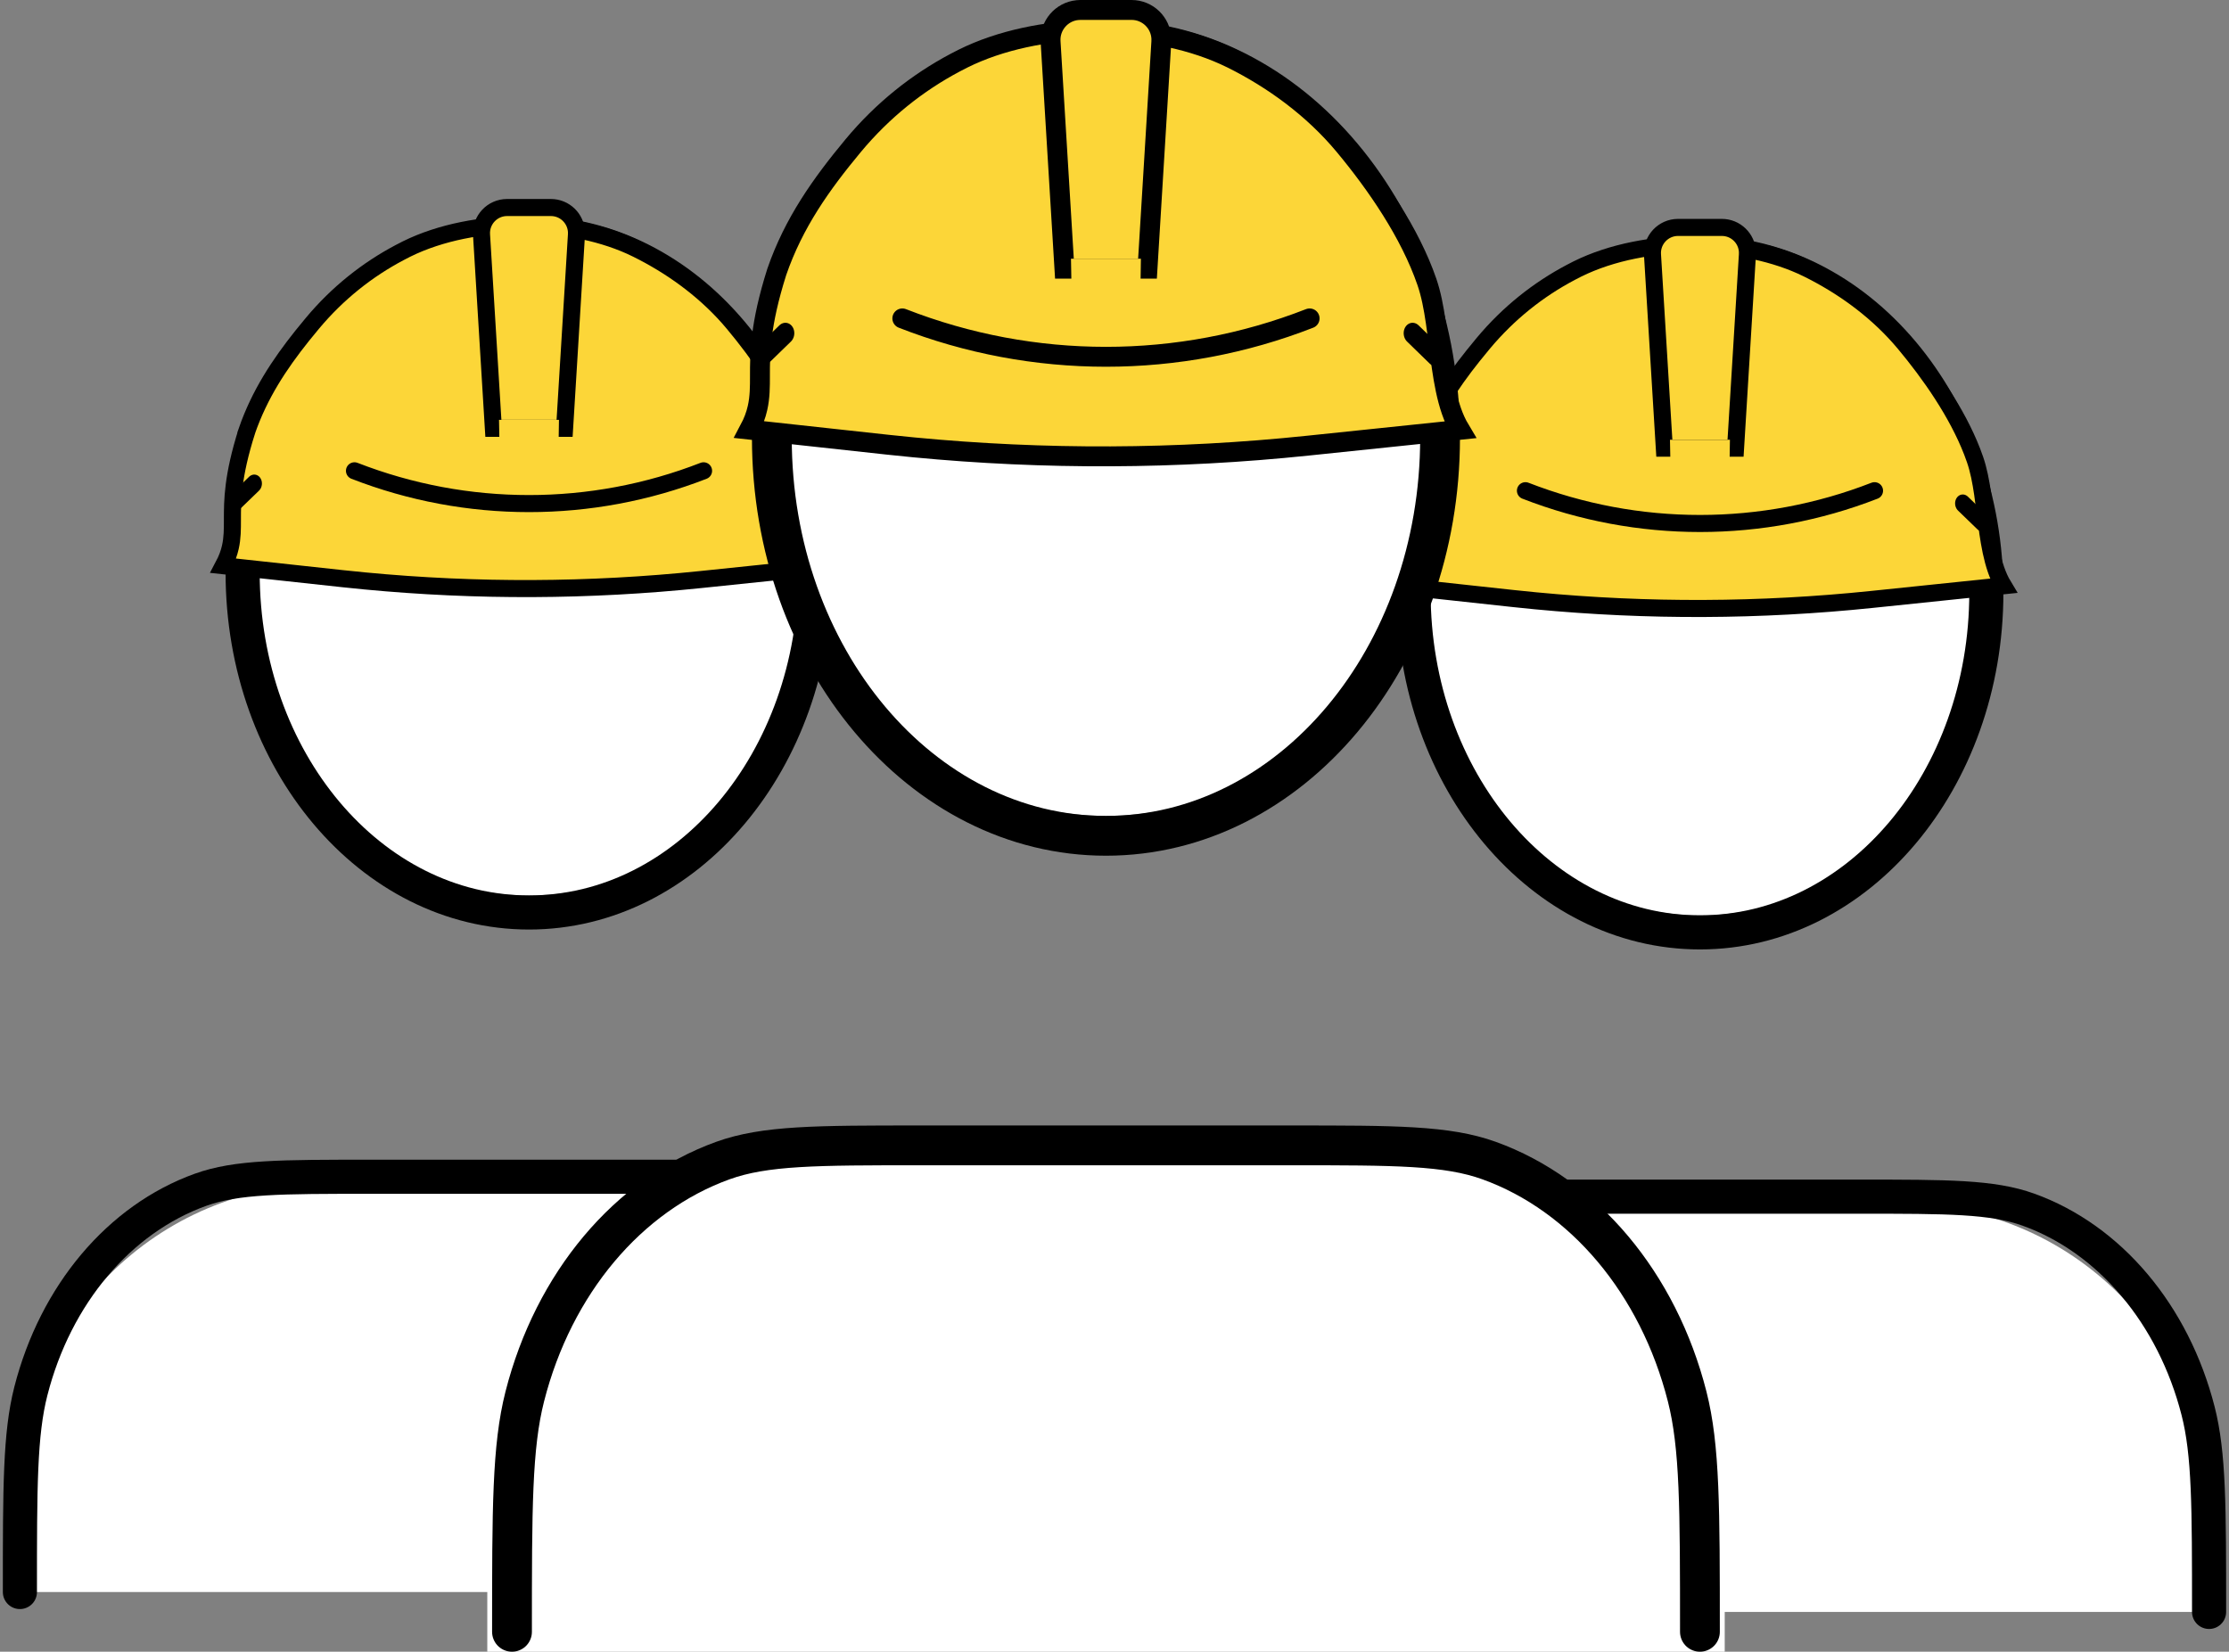 <svg width="112" height="83" viewBox="0 0 112 83" fill="none" xmlns="http://www.w3.org/2000/svg">
<rect x="0" y="0" width="112" height="83" fill="#808080" stroke="none"/>
<path d="M1 74.941C1 66.42 7.908 59.512 16.429 59.512H36.734C45.255 59.512 52.163 66.42 52.163 74.941V80H1V74.941Z" fill="white"/>
<ellipse cx="26.582" cy="28.353" rx="14.618" ry="16.646" fill="white"/>
<path d="M52.163 80C52.163 74.705 52.163 72.058 51.612 69.903C50.372 65.053 47.173 61.257 43.085 59.786C41.269 59.133 39.038 59.133 34.576 59.133H18.587C14.125 59.133 11.893 59.133 10.078 59.786C5.99 61.257 2.791 65.053 1.551 69.903C1 72.058 1 74.705 1 80M40.971 28.78C40.971 38.209 34.529 45.853 26.581 45.853C18.634 45.853 12.192 38.209 12.192 28.78C12.192 19.351 18.634 11.707 26.581 11.707C34.529 11.707 40.971 19.351 40.971 28.78Z" stroke="black" stroke-width="1.714" stroke-linecap="round" stroke-linejoin="round"/>
<path d="M26.215 11.282C28.013 11.282 30.003 11.609 31.68 12.361L32.011 12.518C33.673 13.342 35.289 14.485 36.593 15.952L36.849 16.25C38.14 17.796 39.494 19.729 40.258 21.697L40.402 22.091C40.761 23.128 40.85 24.436 41.044 25.764C41.138 26.408 41.258 27.05 41.455 27.619C41.554 27.906 41.675 28.183 41.828 28.436L35.227 29.121C29.611 29.704 23.951 29.728 18.332 29.192L17.209 29.078L11.223 28.428C11.395 28.104 11.506 27.803 11.574 27.501C11.68 27.033 11.678 26.584 11.678 26.112C11.678 25.179 11.676 23.946 12.406 21.654L12.405 21.653C13.041 19.819 14.029 18.32 15.186 16.87L15.694 16.25C16.96 14.733 18.455 13.55 20.091 12.687L20.419 12.518C22.16 11.653 24.297 11.282 26.215 11.282Z" fill="#FCD638" stroke="black" stroke-width="0.857"/>
<path d="M17.811 23.658V23.658C23.451 25.855 29.711 25.855 35.352 23.658V23.658" stroke="black" stroke-width="0.857" stroke-linecap="round"/>
<path d="M25.479 10.428H27.681C28.375 10.428 28.936 10.977 28.966 11.655L28.965 11.793L28.369 21.522H24.79L24.195 11.793C24.15 11.053 24.738 10.428 25.479 10.428Z" fill="#FCD638" stroke="black" stroke-width="0.857"/>
<path d="M25.074 21.097H28.086L28.046 23.658H25.122L25.074 21.097Z" fill="#FCD638"/>
<line x1="0.429" y1="-0.429" x2="1.787" y2="-0.429" transform="matrix(-0.719 -0.695 0.579 -0.816 41.328 25.199)" stroke="black" stroke-width="0.857" stroke-linecap="round"/>
<line x1="0.429" y1="-0.429" x2="1.787" y2="-0.429" transform="matrix(0.719 -0.695 -0.579 -0.816 11.232 25.199)" stroke="black" stroke-width="0.857" stroke-linecap="round"/>
<path d="M59.837 75.941C59.837 67.42 66.744 60.512 75.265 60.512H95.571C104.092 60.512 110.999 67.42 110.999 75.941V81H59.837V75.941Z" fill="white"/>
<ellipse cx="85.418" cy="29.353" rx="14.618" ry="16.646" fill="white"/>
<path d="M110.999 81C110.999 75.705 110.999 73.058 110.448 70.903C109.208 66.053 106.009 62.257 101.921 60.786C100.105 60.133 97.874 60.133 93.411 60.133H77.423C72.96 60.133 70.729 60.133 68.914 60.786C64.826 62.257 61.627 66.053 60.387 70.903C59.836 73.058 59.836 75.705 59.836 81M99.807 29.78C99.807 39.209 93.364 46.853 85.417 46.853C77.47 46.853 71.028 39.209 71.028 29.78C71.028 20.351 77.47 12.707 85.417 12.707C93.364 12.707 99.807 20.351 99.807 29.78Z" stroke="black" stroke-width="1.714" stroke-linecap="round" stroke-linejoin="round"/>
<path d="M85.052 12.282C86.85 12.282 88.84 12.609 90.517 13.361L90.848 13.518C92.51 14.342 94.126 15.485 95.43 16.952L95.687 17.25C96.977 18.796 98.332 20.729 99.095 22.697L99.239 23.091C99.598 24.128 99.687 25.436 99.881 26.764C99.975 27.408 100.095 28.05 100.292 28.619C100.391 28.906 100.512 29.183 100.665 29.436L94.065 30.121C88.448 30.704 82.788 30.728 77.169 30.192L76.046 30.078L70.06 29.428C70.232 29.104 70.343 28.803 70.411 28.501C70.517 28.033 70.515 27.584 70.515 27.112C70.515 26.179 70.513 24.946 71.243 22.654L71.242 22.653C71.879 20.819 72.866 19.32 74.024 17.87L74.531 17.25C75.798 15.733 77.293 14.55 78.928 13.687L79.256 13.518C80.998 12.653 83.134 12.282 85.052 12.282Z" fill="#FCD638" stroke="black" stroke-width="0.857"/>
<path d="M76.648 24.658V24.658C82.289 26.855 88.548 26.855 94.189 24.658V24.658" stroke="black" stroke-width="0.857" stroke-linecap="round"/>
<path d="M84.316 11.428H86.518C87.212 11.428 87.773 11.977 87.803 12.655L87.802 12.793L87.206 22.522H83.627L83.032 12.793C82.987 12.053 83.575 11.428 84.316 11.428Z" fill="#FCD638" stroke="black" stroke-width="0.857"/>
<path d="M83.911 22.097H86.923L86.883 24.658H83.959L83.911 22.097Z" fill="#FCD638"/>
<line x1="0.429" y1="-0.429" x2="1.787" y2="-0.429" transform="matrix(-0.719 -0.695 0.579 -0.816 100.166 26.199)" stroke="black" stroke-width="0.857" stroke-linecap="round"/>
<line x1="0.429" y1="-0.429" x2="1.787" y2="-0.429" transform="matrix(0.719 -0.695 -0.579 -0.816 70.069 26.199)" stroke="black" stroke-width="0.857" stroke-linecap="round"/>
<path d="M24.485 76.75C24.485 66.395 32.879 58 43.235 58H67.912C78.267 58 86.662 66.395 86.662 76.75V83H24.485V76.75Z" fill="white"/>
<ellipse cx="55.571" cy="21.5" rx="17.054" ry="19.5" fill="white"/>
<path d="M85.416 82C85.416 75.797 85.416 72.696 84.774 70.173C83.327 64.491 79.595 60.045 74.826 58.321C72.707 57.556 70.104 57.556 64.898 57.556H46.245C41.038 57.556 38.435 57.556 36.317 58.321C31.548 60.045 27.816 64.491 26.369 70.173C25.726 72.696 25.726 75.797 25.726 82M72.359 22C72.359 33.046 64.843 42 55.571 42C46.3 42 38.783 33.046 38.783 22C38.783 10.954 46.3 2 55.571 2C64.843 2 72.359 10.954 72.359 22Z" stroke="black" stroke-width="2" stroke-linecap="round" stroke-linejoin="round"/>
<path d="M55.145 1.5C57.242 1.5 59.564 1.883 61.52 2.765L61.906 2.947C63.974 3.978 65.982 5.432 67.551 7.319C69.157 9.251 70.848 11.699 71.696 14.163C72.115 15.378 72.218 16.911 72.444 18.465C72.554 19.22 72.694 19.972 72.924 20.639C73.04 20.976 73.183 21.3 73.362 21.598L65.702 22.396C59.123 23.082 52.493 23.11 45.911 22.48L44.596 22.346L37.651 21.588C37.853 21.208 37.984 20.855 38.063 20.501C38.187 19.953 38.185 19.428 38.185 18.875C38.185 17.783 38.182 16.34 39.03 13.663C39.879 11.2 41.263 9.252 42.87 7.319C44.348 5.542 46.092 4.156 48 3.145L48.384 2.947C50.289 1.998 52.598 1.556 54.723 1.505L55.145 1.5Z" fill="#FCD638" stroke="black"/>
<path d="M45.339 16V16C51.918 18.572 59.225 18.572 65.804 16V16" stroke="black" stroke-linecap="round"/>
<path d="M54.286 0.5H56.857C57.667 0.5 58.32 1.141 58.355 1.932L58.354 2.091L57.658 13.5H53.484L52.788 2.091C52.739 1.282 53.339 0.592 54.126 0.509L54.286 0.5Z" fill="#FCD638" stroke="black"/>
<path d="M53.813 13H57.327L57.28 16H53.869L53.813 13Z" fill="#FCD638"/>
<line x1="0.5" y1="-0.5" x2="2.09" y2="-0.5" transform="matrix(-0.717 -0.697 0.577 -0.817 72.777 17.805)" stroke="black" stroke-linecap="round"/>
<line x1="0.5" y1="-0.5" x2="2.09" y2="-0.5" transform="matrix(0.717 -0.697 -0.577 -0.817 37.664 17.805)" stroke="black" stroke-linecap="round"/>
</svg>
